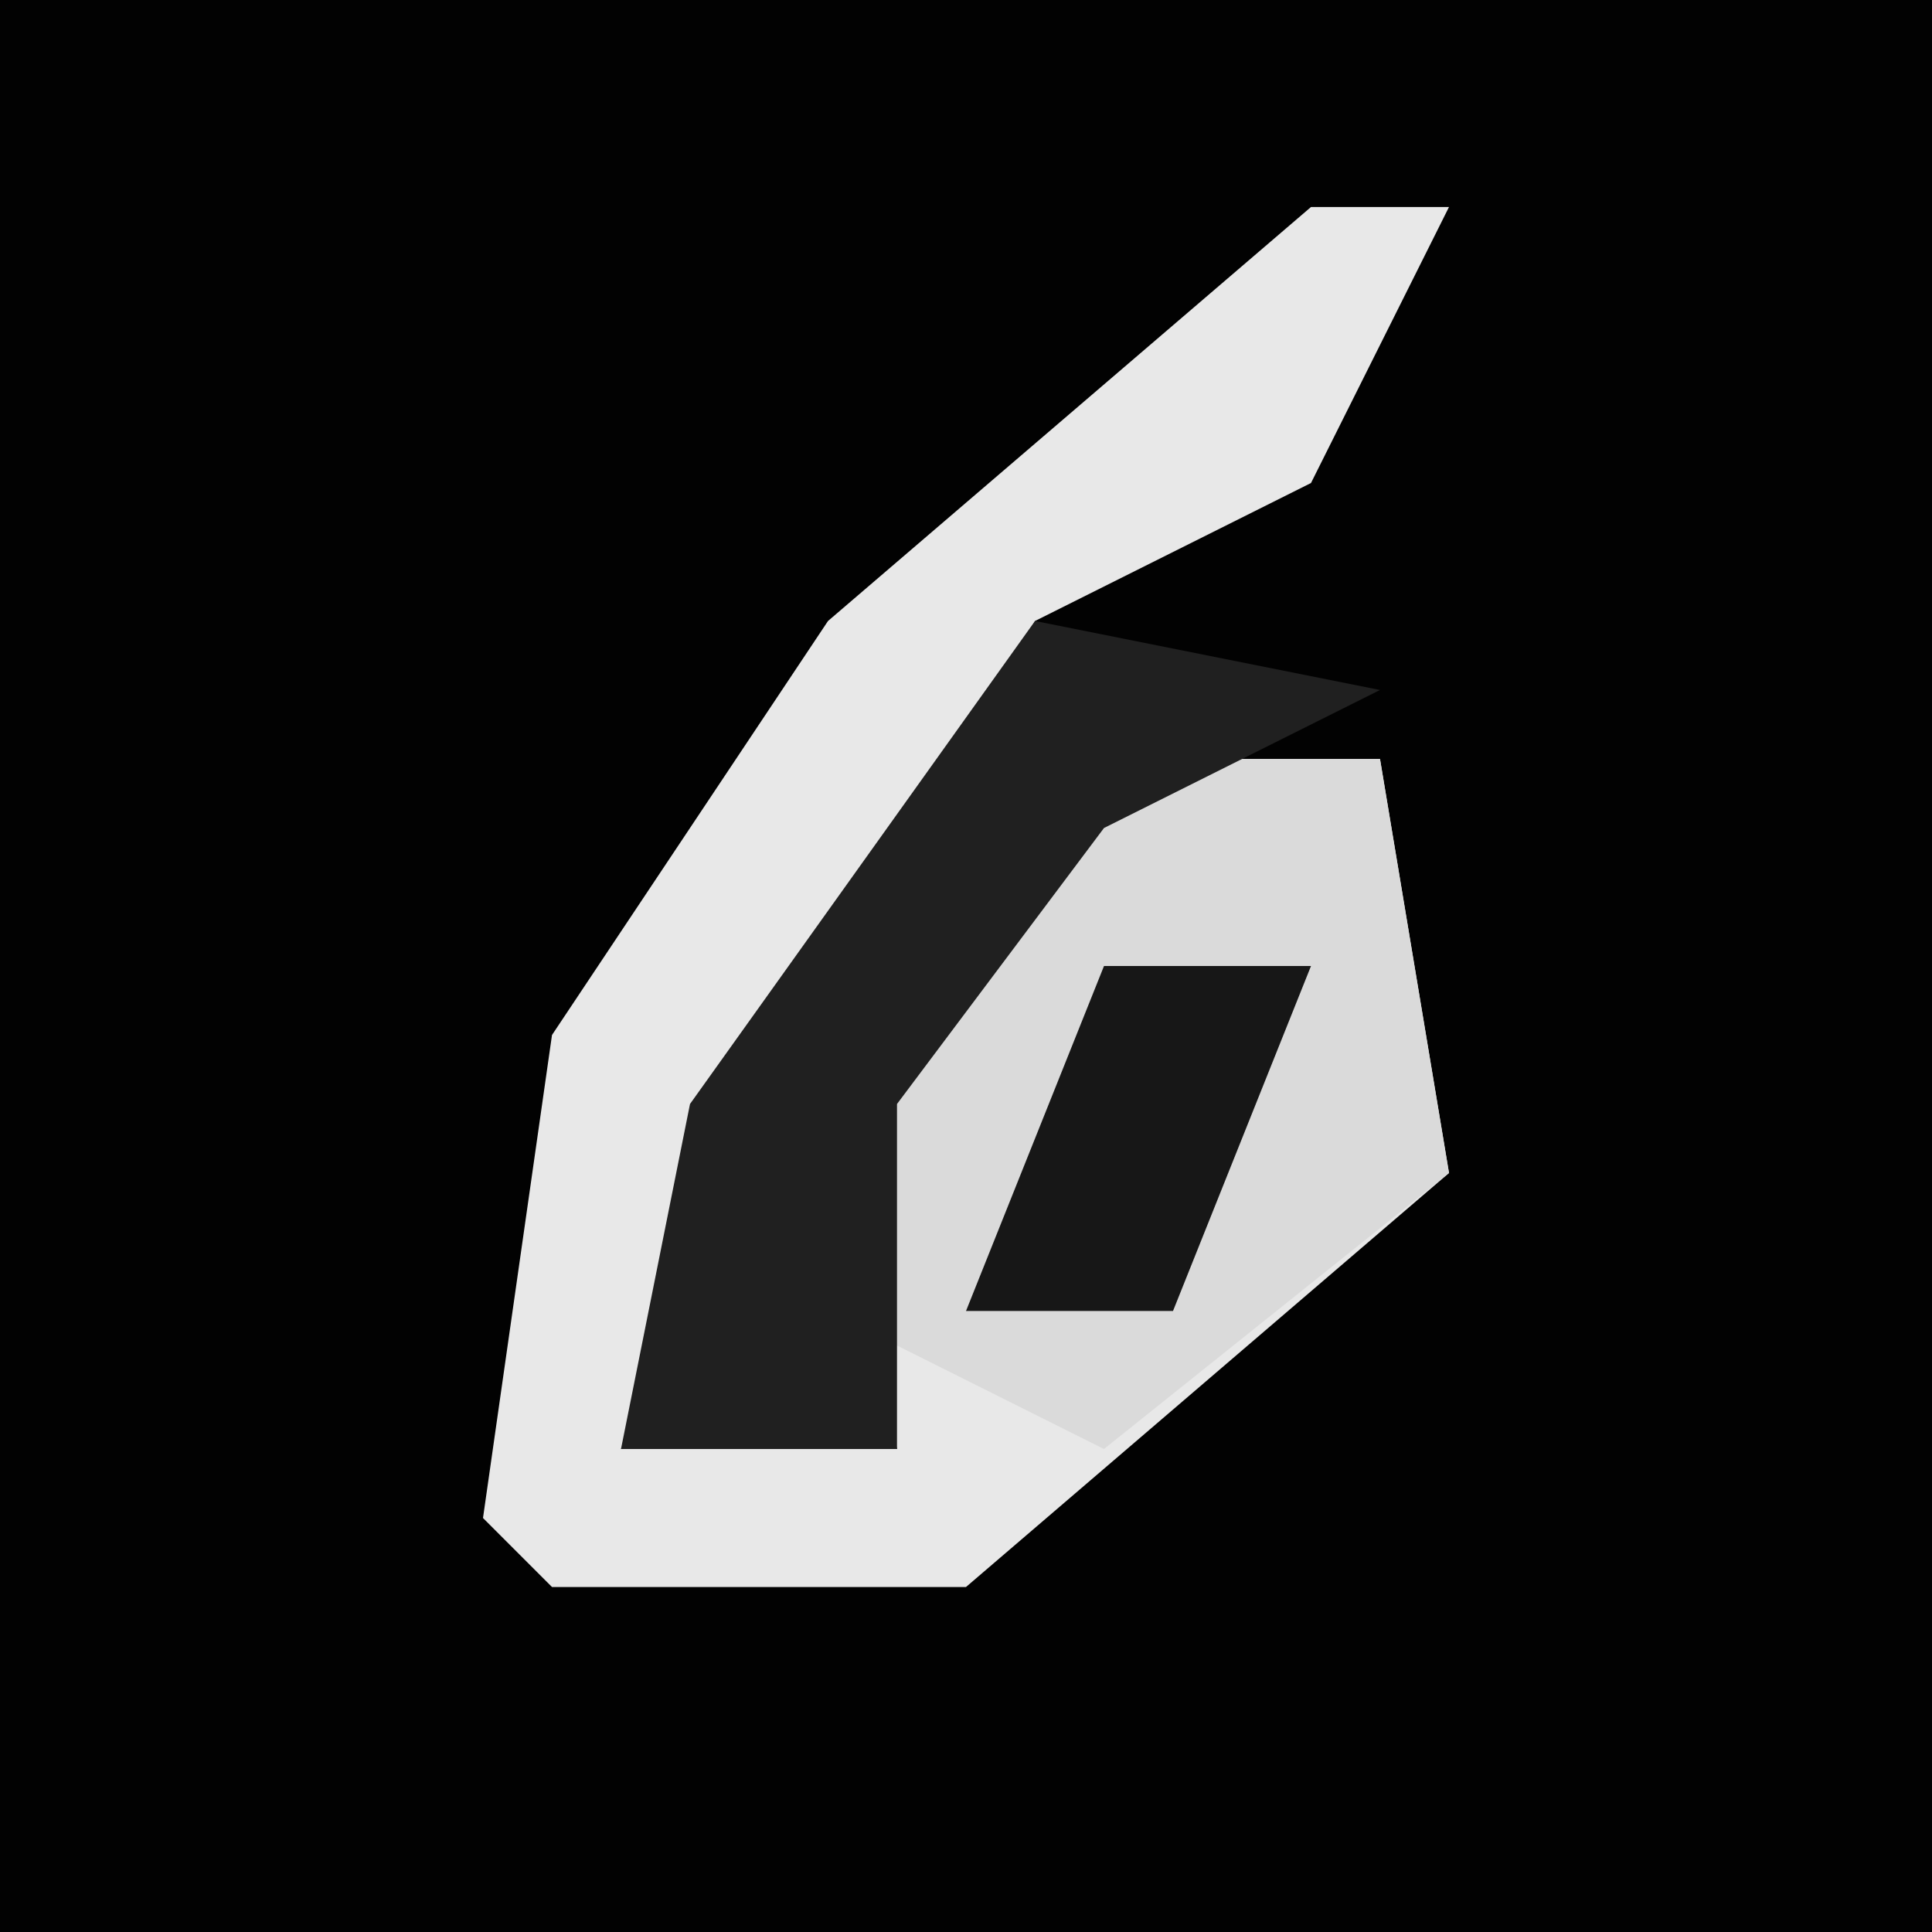 <?xml version="1.0" encoding="UTF-8"?>
<svg version="1.1" xmlns="http://www.w3.org/2000/svg" width="28" height="28">
<path d="M0,0 L28,0 L28,28 L0,28 Z " fill="#020202" transform="translate(0,0)"/>
<path d="M0,0 L2,0 L0,4 L-4,6 L-6,10 L-10,18 L-6,18 L-7,13 L-3,8 L1,8 L2,14 L-5,20 L-11,20 L-12,19 L-11,12 L-7,6 Z " fill="#E8E8E8" transform="translate(19,3)"/>
<path d="M0,0 L4,0 L5,6 L0,10 L-4,8 L-3,4 Z " fill="#DADADA" transform="translate(16,11)"/>
<path d="M0,0 Z M-2,1 L3,2 L-1,4 L-4,8 L-4,13 L-8,13 L-7,8 Z " fill="#202020" transform="translate(17,8)"/>
<path d="M0,0 L3,0 L1,5 L-2,5 Z " fill="#171717" transform="translate(16,14)"/>
</svg>
